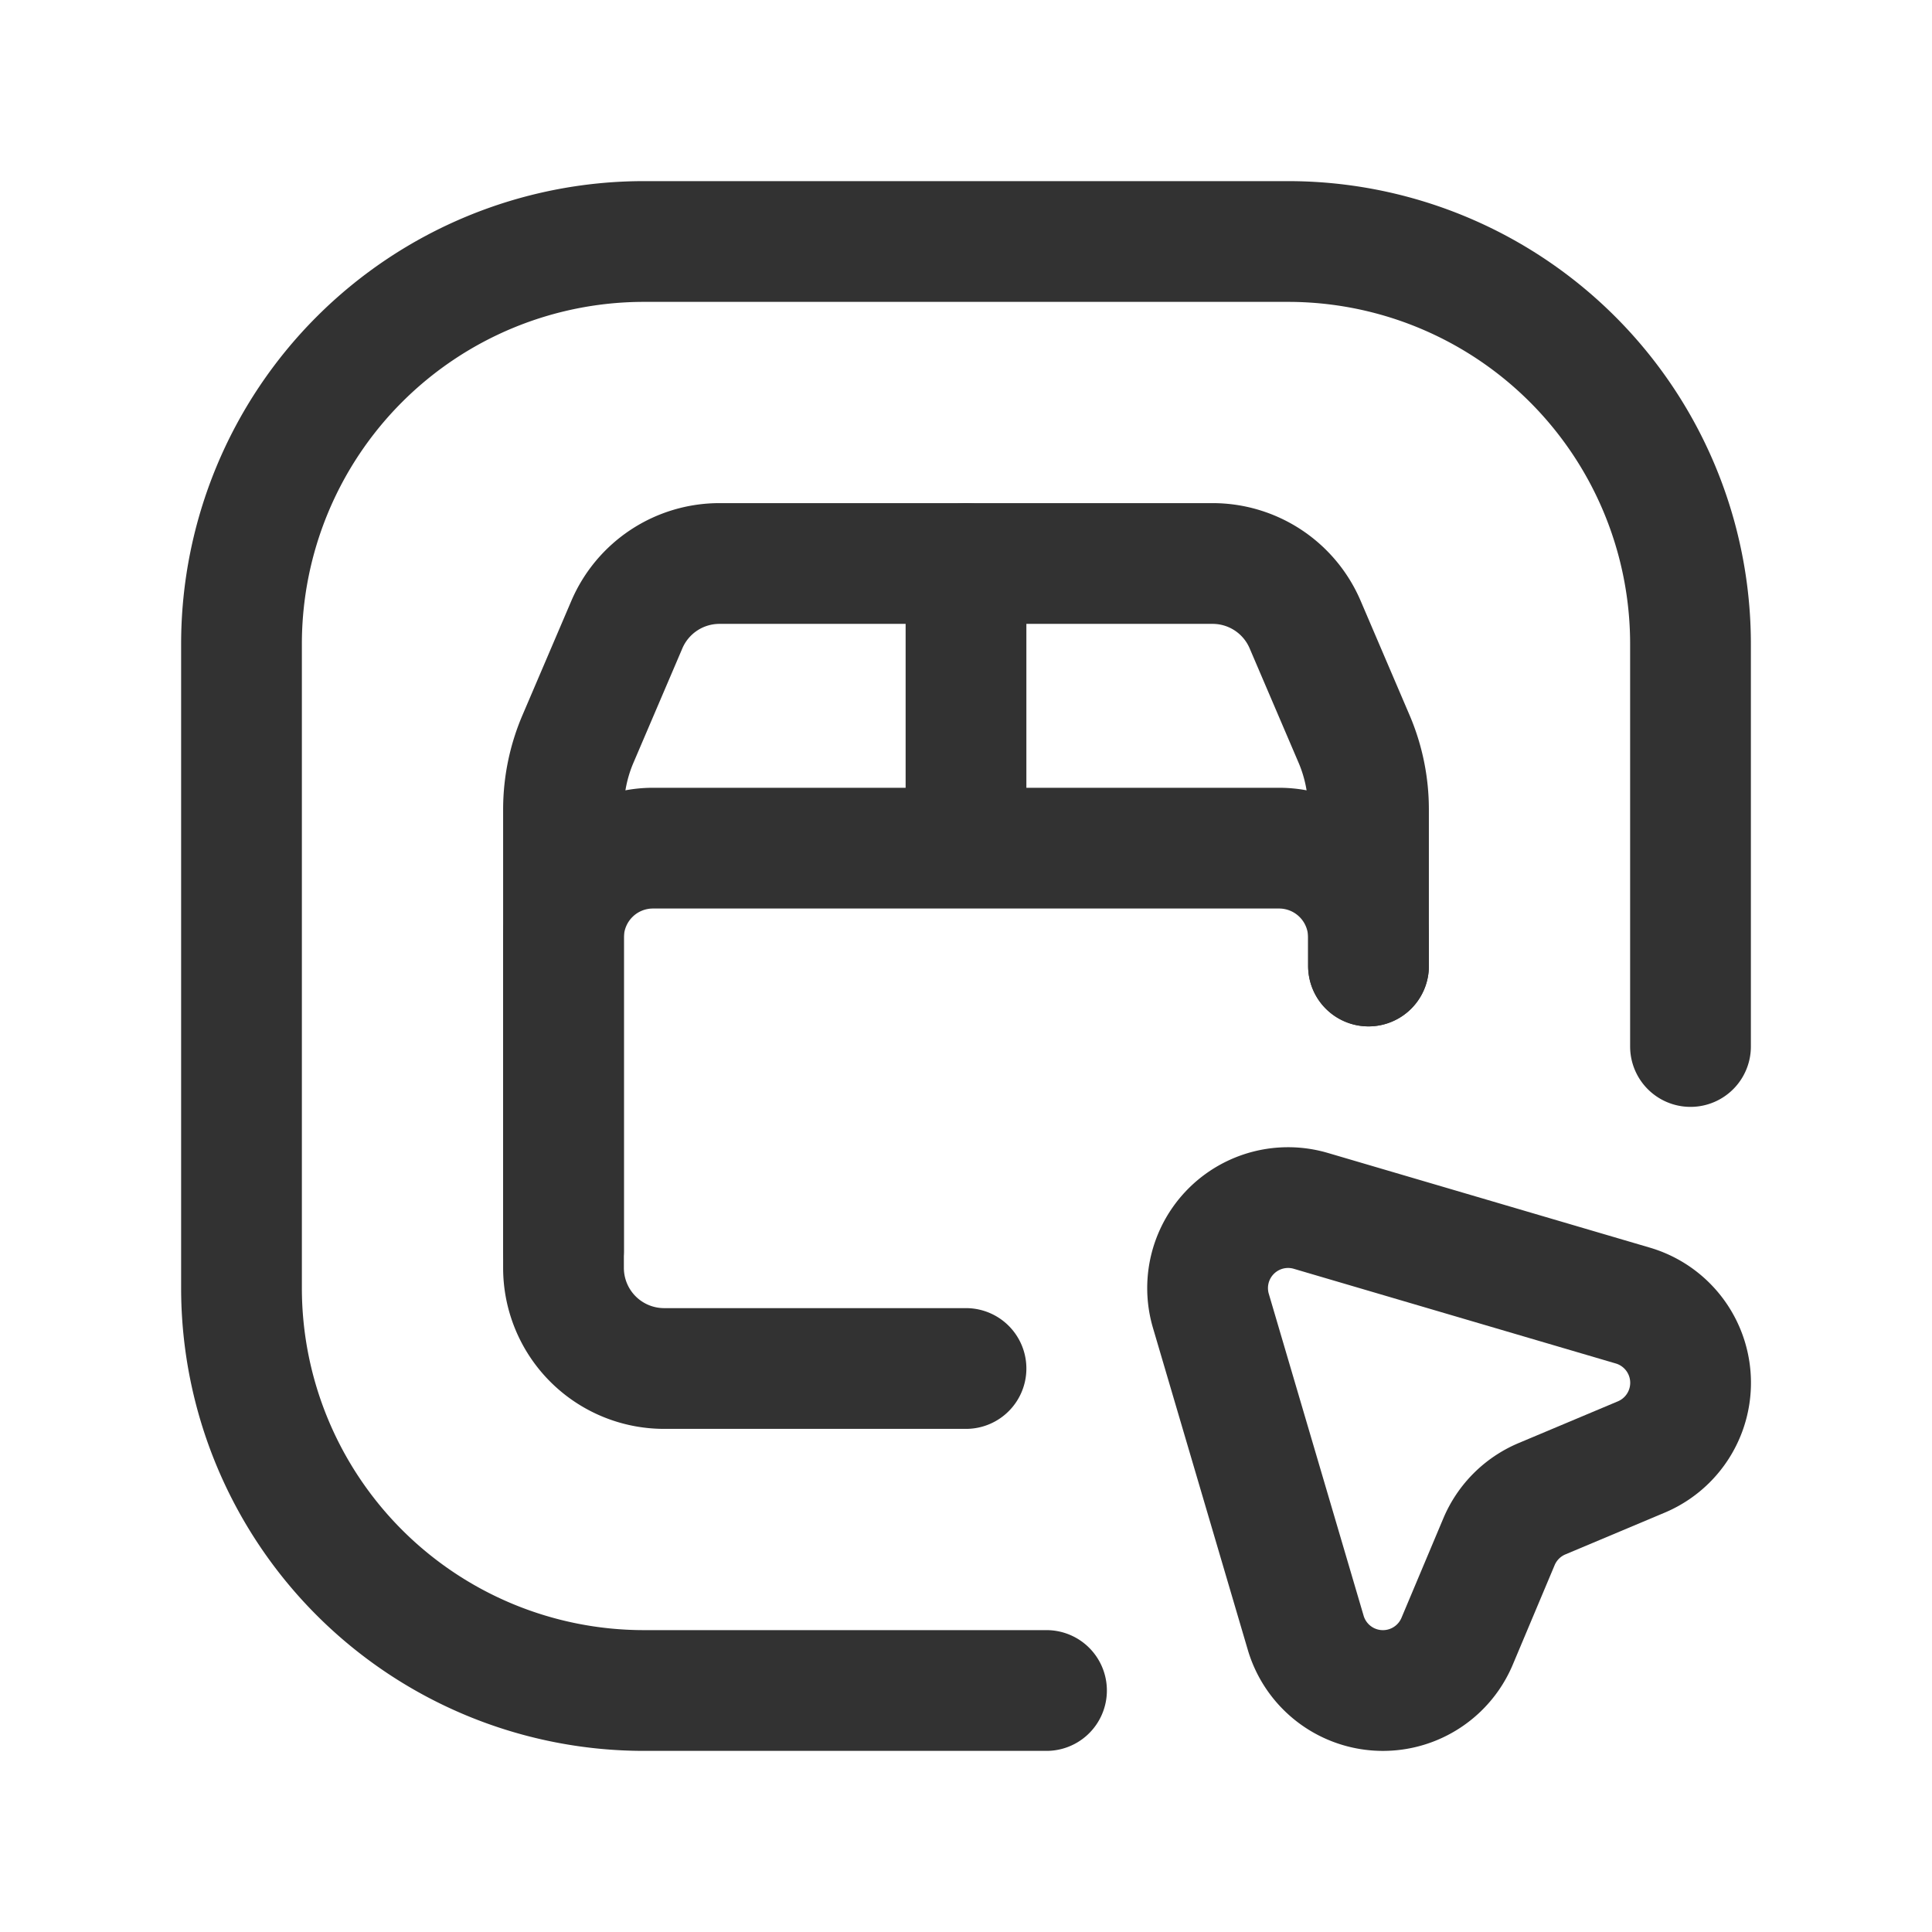 <svg id="Layer_3" data-name="Layer 3" xmlns="http://www.w3.org/2000/svg" viewBox="0 0 24 24"><path d="M0,0H24V24H0Z" fill="none"/><path d="M20.387,18.1l-1.232.518a1,1,0,0,0-.534.534l-.52,1.236a1,1,0,0,1-1.881-.105L15.042,16.284A1,1,0,0,1,16.284,15.042l3.999,1.176A1,1,0,0,1,20.387,18.1Z" fill="none" stroke="#323232" stroke-linecap="round" stroke-linejoin="round" stroke-width="1.5"/><path d="M13,21H8a5,5,0,0,1-5-5V8A5,5,0,0,1,8,3h8a5,5,0,0,1,5,5v5" fill="none" stroke="#323232" stroke-linecap="round" stroke-linejoin="round" stroke-width="1.5"/><path d="M12,7V9.778" fill="none" stroke="#323232" stroke-linecap="round" stroke-linejoin="round" stroke-width="1.5"/><path d="M17,12v-.353a1.111,1.111,0,0,0-1.111-1.111H8.111A1.111,1.111,0,0,0,7,11.647v3.889" fill="none" stroke="#323232" stroke-linecap="round" stroke-linejoin="round" stroke-width="1.5"/><path d="M12,17H8.25A1.25,1.25,0,0,1,7,15.75V10.054a2.229,2.229,0,0,1,.179-.873L7.787,7.759A1.251,1.251,0,0,1,8.937,7h6.127a1.25,1.25,0,0,1,1.149.759l.609,1.423A2.229,2.229,0,0,1,17,10.056V12" fill="none" stroke="#323232" stroke-linecap="round" stroke-linejoin="round" stroke-width="1.5"/></svg>